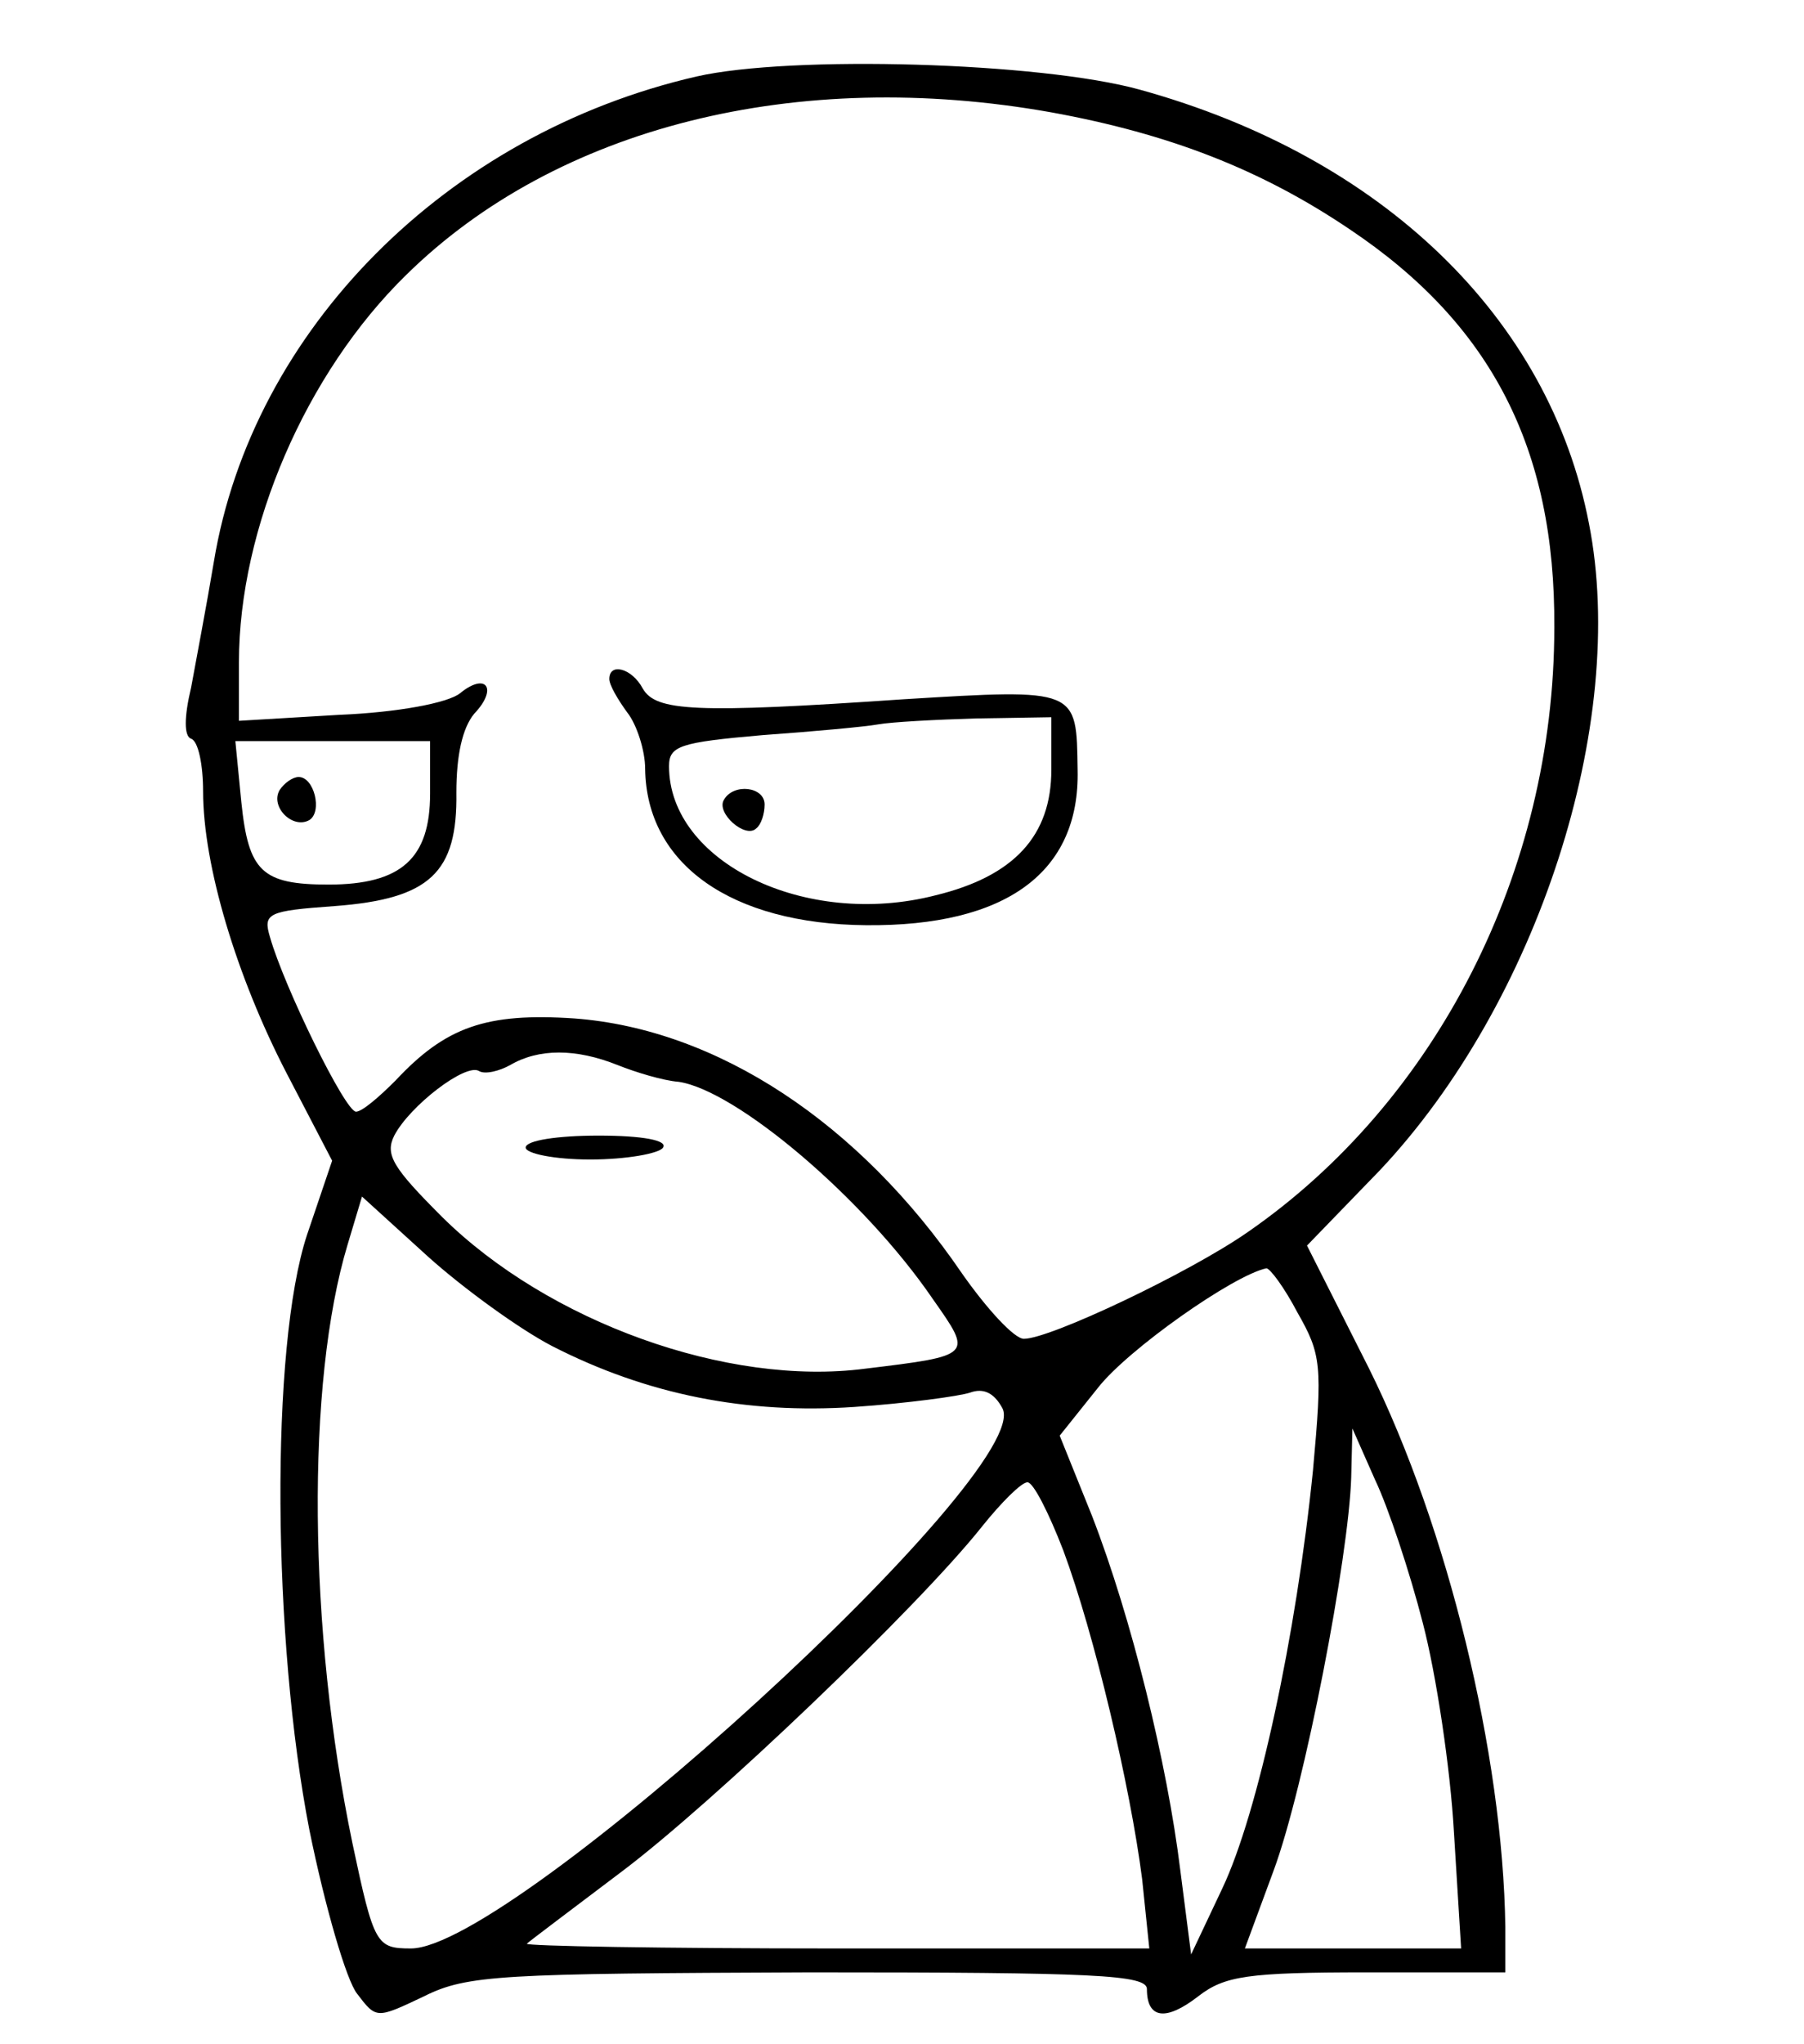 <?xml version="1.0" standalone="no"?>
<!DOCTYPE svg PUBLIC "-//W3C//DTD SVG 20010904//EN"
 "http://www.w3.org/TR/2001/REC-SVG-20010904/DTD/svg10.dtd">
<svg version="1.0" xmlns="http://www.w3.org/2000/svg"
 width="151pt" height="171pt" viewBox="0 0 151 171"
 preserveAspectRatio="xMidYMid meet">

<g transform="translate(0,171) scale(0.1,-0.1)"
fill="#000000" stroke="none">
<path d="M583 1646 c-209 -48 -372 -212 -404 -406 -6 -36 -15 -83 -19 -105 -6
-25 -6 -41 0 -43 6 -2 10 -22 10 -44 0 -62 28 -155 70 -236 l38 -73 -21 -62
c-31 -94 -29 -339 2 -498 13 -64 31 -126 40 -137 16 -21 16 -21 56 -2 36 18
65 19 323 20 239 0 282 -2 282 -14 0 -25 16 -27 43 -6 22 17 41 20 141 20
l116 0 0 38 c-2 144 -48 334 -114 467 l-52 103 61 63 c132 140 208 374 175
541 -33 172 -173 307 -376 363 -83 23 -292 29 -371 11z m297 -30 c99 -18 176
-48 250 -98 118 -79 172 -183 171 -333 0 -204 -99 -397 -257 -506 -49 -34
-165 -89 -187 -89 -8 0 -31 25 -52 55 -86 126 -205 204 -324 213 -74 5 -108
-7 -150 -52 -14 -14 -28 -26 -33 -26 -9 0 -60 104 -72 146 -6 20 -2 22 54 26
80 6 103 28 102 95 0 31 5 54 15 66 20 21 10 35 -12 17 -10 -8 -52 -16 -101
-18 l-84 -5 0 49 c0 112 56 242 140 324 126 124 327 174 540 136z m-520 -570
c0 -54 -24 -76 -85 -76 -56 0 -67 11 -73 69 l-5 51 82 0 81 0 0 -44z m157
-227 c15 -6 38 -13 51 -14 48 -7 155 -97 213 -182 33 -47 34 -47 -57 -58 -115
-15 -265 39 -354 127 -41 41 -48 52 -40 68 13 25 60 61 71 54 5 -3 17 0 26 5
24 14 55 14 90 0z m-55 -235 c80 -41 163 -57 253 -51 44 3 88 9 97 12 11 4 20
0 27 -13 28 -52 -410 -452 -495 -452 -29 0 -31 3 -49 88 -37 178 -39 385 -4
501 l12 40 55 -50 c30 -27 77 -61 104 -75z m624 28 c20 -35 21 -44 13 -132
-14 -138 -46 -287 -76 -350 l-26 -55 -9 70 c-11 90 -41 212 -74 297 l-27 67
32 40 c25 32 113 94 141 100 3 0 15 -16 26 -37z m105 -260 c11 -42 23 -121 26
-175 l6 -97 -90 0 -91 0 24 65 c26 70 63 263 65 329 l1 41 19 -43 c11 -23 29
-77 40 -120z m-301 61 c26 -70 56 -197 66 -275 l6 -58 -263 0 c-144 0 -260 2
-258 4 2 2 38 29 79 60 76 57 248 221 302 289 16 20 33 37 38 37 5 0 18 -26
30 -57z"/>
<path d="M510 1142 c0 -5 7 -17 15 -28 8 -10 15 -32 15 -47 1 -80 72 -130 185
-131 117 -1 179 44 177 130 -1 68 1 68 -146 59 -175 -12 -207 -10 -218 9 -9
17 -28 22 -28 8z m370 -76 c0 -55 -31 -89 -97 -105 -109 -28 -223 28 -223 108
0 17 9 20 78 26 42 3 86 7 97 9 11 2 48 4 83 5 l62 1 0 -44z"/>
<path d="M606 1041 c-7 -11 18 -33 27 -24 4 3 7 12 7 20 0 15 -26 18 -34 4z"/>
<path d="M234 1049 c-8 -14 11 -33 25 -25 11 7 4 36 -9 36 -5 0 -12 -5 -16
-11z"/>
<path d="M440 750 c0 -5 24 -10 54 -10 30 0 58 5 61 10 4 6 -17 10 -54 10 -34
0 -61 -4 -61 -10z"/>
</g>
</svg>
